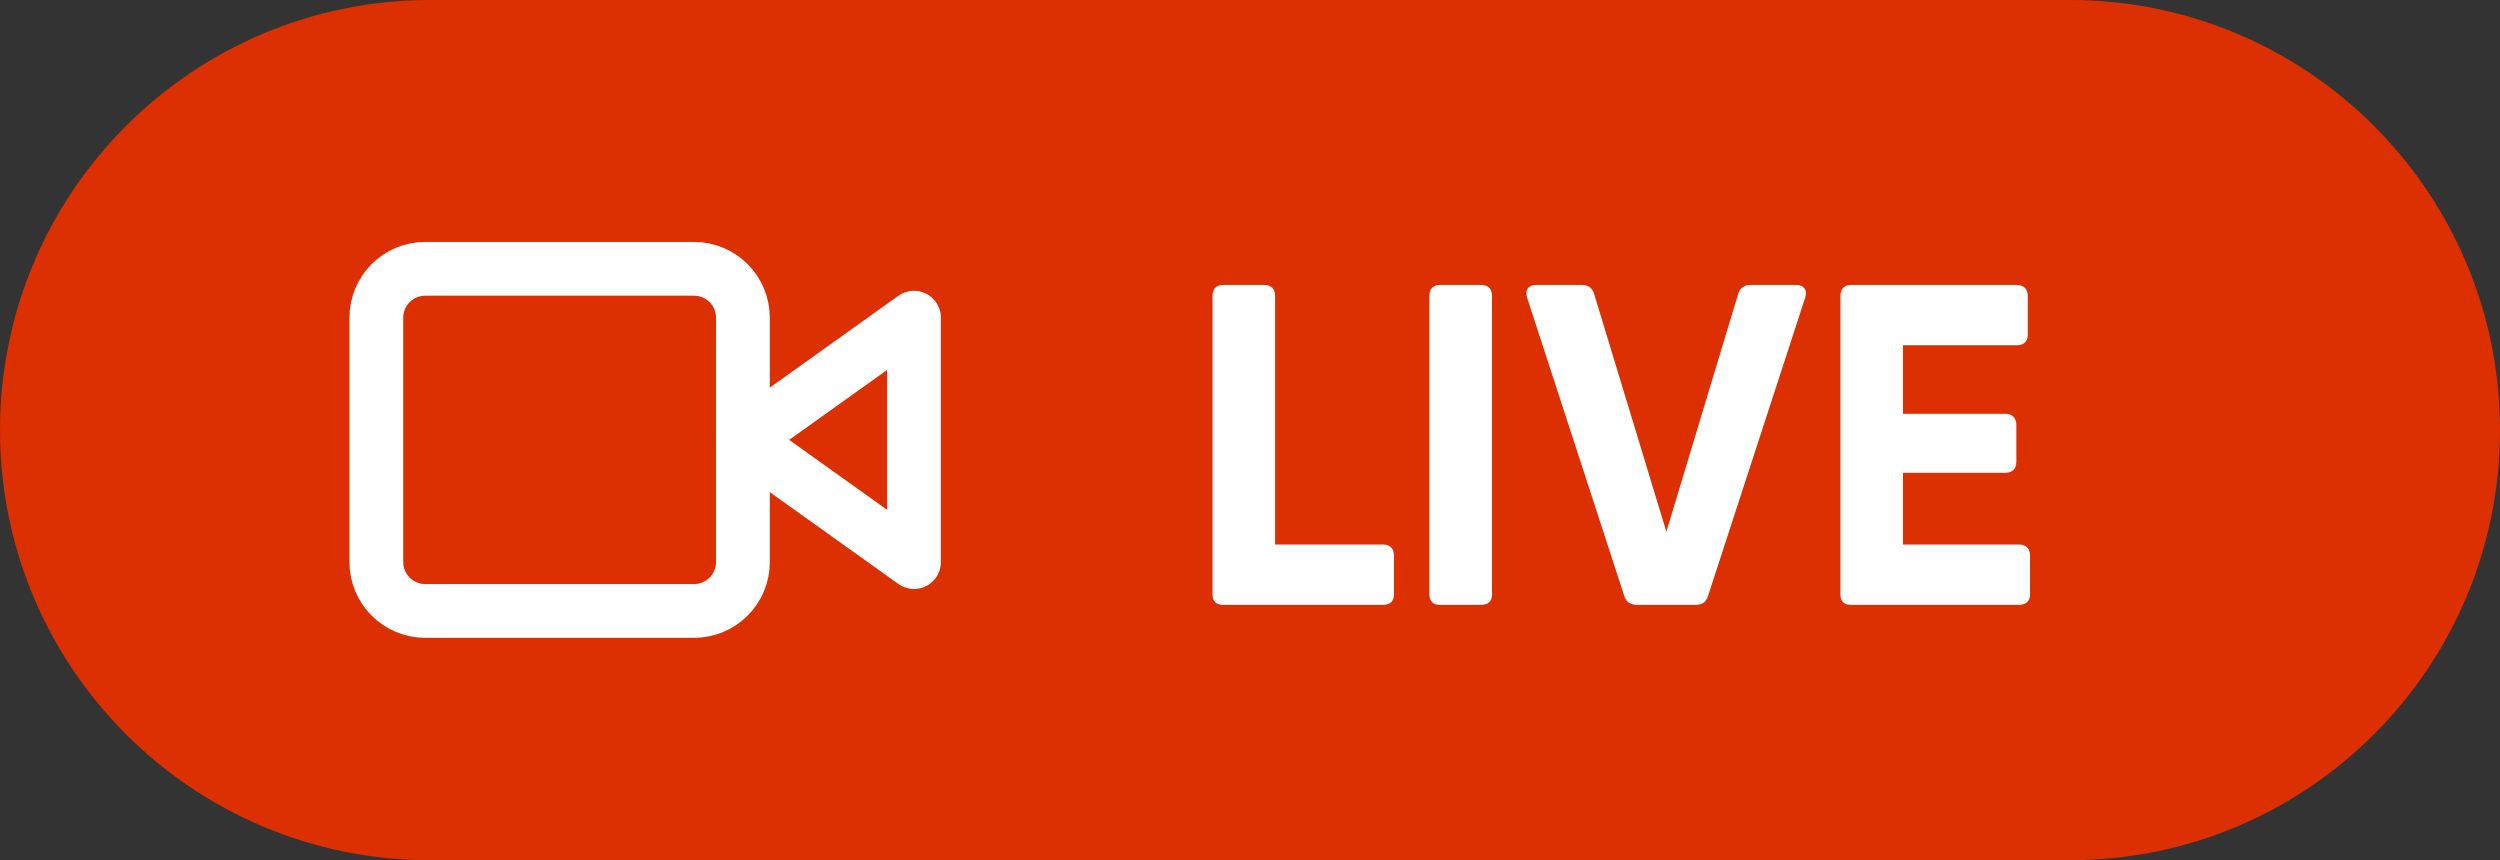 <svg width="93" height="32" viewBox="0 0 93 32" fill="none" xmlns="http://www.w3.org/2000/svg">
<rect x="0" y="0" width="93" height="32" fill="#333333" stroke="none"/>
<path d="M0 16C0 7.163 7.163 0 16 0H77C85.837 0 93 7.163 93 16C93 24.837 85.837 32 77 32H16C7.163 32 0 24.837 0 16Z" fill="#DC2F02"/>
<path d="M34 11.818L27.636 16.364L34 20.909V11.818Z" stroke="white" stroke-width="2" stroke-linecap="round" stroke-linejoin="round"/>
<path d="M25.818 10H15.818C14.814 10 14 10.814 14 11.818V20.909C14 21.913 14.814 22.727 15.818 22.727H25.818C26.822 22.727 27.636 21.913 27.636 20.909V11.818C27.636 10.814 26.822 10 25.818 10Z" stroke="white" stroke-width="2" stroke-linecap="round" stroke-linejoin="round"/>
<path d="M51.446 20.256C51.718 20.256 51.854 20.409 51.854 20.664V22.109C51.854 22.364 51.718 22.5 51.446 22.5H46.295H45.496C45.241 22.5 45.105 22.364 45.105 22.109V11.008C45.105 10.753 45.241 10.6 45.496 10.6H47.026C47.298 10.6 47.434 10.753 47.434 11.008V20.256H51.446ZM53.173 11.008C53.173 10.753 53.309 10.6 53.564 10.6H55.094C55.366 10.6 55.502 10.753 55.502 11.008V22.109C55.502 22.364 55.366 22.5 55.094 22.5H53.564C53.309 22.5 53.173 22.364 53.173 22.109V11.008ZM60.884 22.5C60.663 22.5 60.493 22.398 60.425 22.177L56.804 11.059C56.719 10.787 56.855 10.6 57.144 10.6H58.844C59.065 10.6 59.235 10.702 59.303 10.94L61.989 19.78L64.658 10.94C64.726 10.702 64.896 10.6 65.117 10.6H66.817C67.106 10.6 67.242 10.787 67.157 11.059L63.536 22.177C63.468 22.398 63.315 22.5 63.077 22.5H60.884ZM75.11 20.256C75.365 20.256 75.518 20.409 75.518 20.664V22.109C75.518 22.364 75.365 22.5 75.11 22.5H69.228H68.854C68.599 22.5 68.463 22.364 68.463 22.109V11.008C68.463 10.753 68.599 10.6 68.854 10.6H70.792H75.025C75.28 10.6 75.433 10.753 75.433 11.008V12.453C75.433 12.708 75.28 12.844 75.025 12.844H70.792V15.394H74.6C74.855 15.394 75.008 15.547 75.008 15.802V17.179C75.008 17.451 74.855 17.587 74.6 17.587H70.792V20.256H75.11Z" fill="white"/>
</svg>
